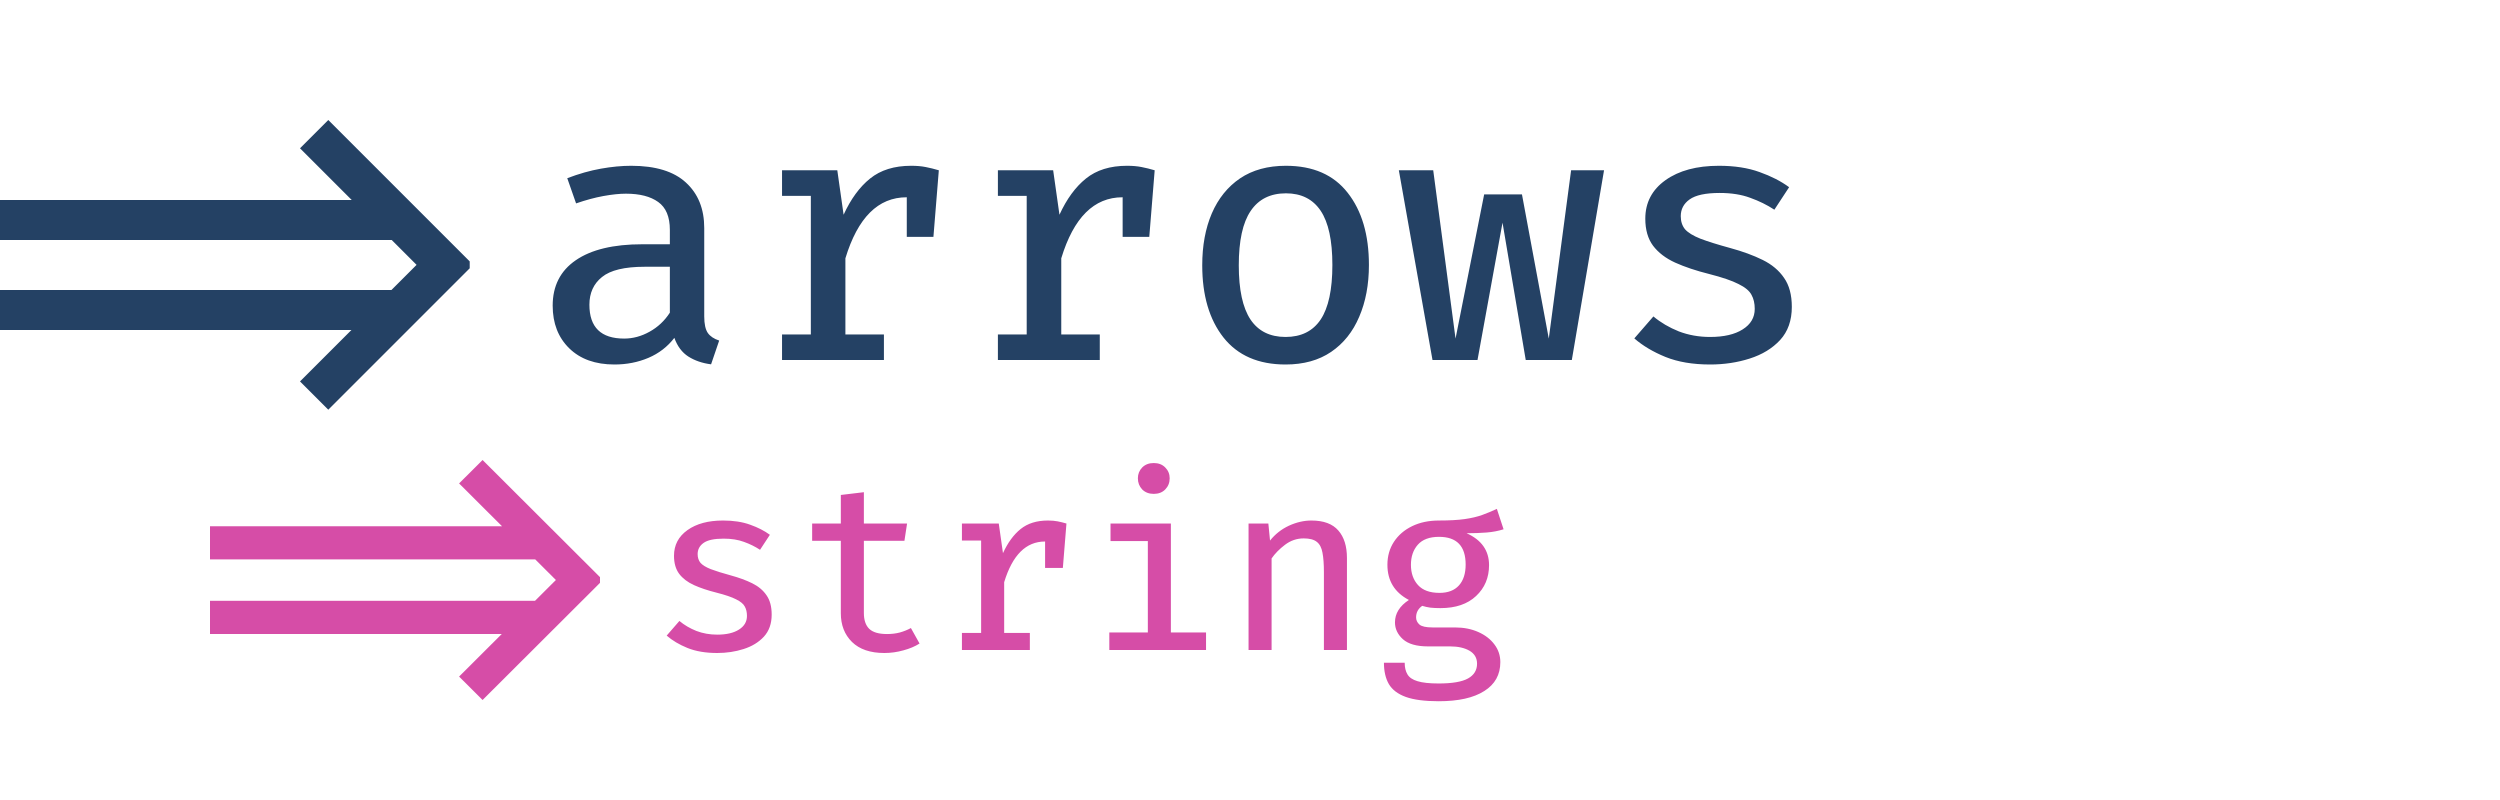 <svg width="250" height="80" viewBox="0 0 250 80" fill="none" xmlns="http://www.w3.org/2000/svg">
<path d="M32.828 12L46.971 26.142V26.828L32.828 40.971L30 38.142L35.142 33H0V29H39.142L41.657 26.485L39.172 24H0V20H35.172L30 14.828L32.828 12Z" fill="#244164"/>
<path d="M70.424 31.644C70.424 32.4 70.544 32.952 70.784 33.3C71.024 33.636 71.402 33.888 71.918 34.056L71.108 36.432C70.244 36.324 69.488 36.066 68.84 35.658C68.204 35.25 67.736 34.626 67.436 33.786C66.752 34.674 65.888 35.34 64.844 35.784C63.8 36.228 62.666 36.45 61.442 36.45C59.534 36.45 58.028 35.91 56.924 34.83C55.82 33.75 55.268 32.328 55.268 30.564C55.268 28.596 56.036 27.084 57.572 26.028C59.12 24.96 61.34 24.426 64.232 24.426H66.986V22.986C66.986 21.678 66.596 20.748 65.816 20.196C65.048 19.644 63.974 19.368 62.594 19.368C61.958 19.368 61.208 19.446 60.344 19.602C59.492 19.758 58.58 20.004 57.608 20.34L56.726 17.82C57.89 17.376 59.012 17.058 60.092 16.866C61.172 16.674 62.18 16.578 63.116 16.578C65.552 16.578 67.376 17.136 68.588 18.252C69.812 19.368 70.424 20.886 70.424 22.806V31.644ZM62.414 33.858C63.29 33.858 64.136 33.63 64.952 33.174C65.78 32.718 66.458 32.082 66.986 31.266V26.676H64.466C62.462 26.676 61.04 27.018 60.2 27.702C59.36 28.374 58.94 29.298 58.94 30.474C58.94 32.73 60.098 33.858 62.414 33.858ZM78.204 36V33.444H81.084V19.584H78.204V17.028H83.73L84.36 21.474C85.08 19.902 85.962 18.696 87.006 17.856C88.062 17.004 89.43 16.578 91.11 16.578C91.662 16.578 92.148 16.62 92.568 16.704C93 16.788 93.438 16.896 93.882 17.028L93.342 23.688H90.678V19.728H90.66C87.816 19.728 85.776 21.762 84.54 25.83V33.444H88.392V36H78.204ZM99.79 36V33.444H102.67V19.584H99.79V17.028H105.316L105.946 21.474C106.666 19.902 107.548 18.696 108.592 17.856C109.648 17.004 111.016 16.578 112.696 16.578C113.248 16.578 113.734 16.62 114.154 16.704C114.586 16.788 115.024 16.896 115.468 17.028L114.928 23.688H112.264V19.728H112.246C109.402 19.728 107.362 21.762 106.126 25.83V33.444H109.978V36H99.79ZM128.594 16.578C131.306 16.578 133.364 17.478 134.768 19.278C136.184 21.078 136.892 23.484 136.892 26.496C136.892 28.452 136.568 30.18 135.92 31.68C135.284 33.18 134.348 34.35 133.112 35.19C131.876 36.03 130.358 36.45 128.558 36.45C125.846 36.45 123.776 35.55 122.348 33.75C120.932 31.95 120.224 29.544 120.224 26.532C120.224 24.564 120.542 22.836 121.178 21.348C121.826 19.848 122.768 18.678 124.004 17.838C125.252 16.998 126.782 16.578 128.594 16.578ZM128.594 19.332C127.034 19.332 125.858 19.92 125.066 21.096C124.274 22.26 123.878 24.072 123.878 26.532C123.878 28.968 124.268 30.774 125.048 31.95C125.828 33.114 126.998 33.696 128.558 33.696C130.118 33.696 131.288 33.114 132.068 31.95C132.848 30.774 133.238 28.956 133.238 26.496C133.238 24.048 132.848 22.242 132.068 21.078C131.288 19.914 130.13 19.332 128.594 19.332ZM157.182 36H152.574L150.252 22.266L147.75 36H143.25L139.884 17.028H143.322L145.554 33.858L148.416 19.44H152.196L154.878 33.858L157.11 17.028H160.404L157.182 36ZM171.01 33.696C172.39 33.696 173.476 33.444 174.268 32.94C175.072 32.436 175.474 31.752 175.474 30.888C175.474 30.336 175.366 29.868 175.15 29.484C174.946 29.088 174.514 28.728 173.854 28.404C173.206 28.068 172.222 27.732 170.902 27.396C169.606 27.072 168.478 26.694 167.518 26.262C166.57 25.83 165.832 25.266 165.304 24.57C164.788 23.874 164.53 22.974 164.53 21.87C164.53 20.262 165.202 18.978 166.546 18.018C167.89 17.058 169.672 16.578 171.892 16.578C173.452 16.578 174.808 16.788 175.96 17.208C177.112 17.616 178.096 18.12 178.912 18.72L177.436 20.97C176.704 20.49 175.9 20.094 175.024 19.782C174.16 19.458 173.14 19.296 171.964 19.296C170.56 19.296 169.558 19.512 168.958 19.944C168.37 20.364 168.076 20.922 168.076 21.618C168.076 22.146 168.22 22.584 168.508 22.932C168.808 23.268 169.318 23.58 170.038 23.868C170.758 24.144 171.754 24.456 173.026 24.804C174.262 25.14 175.342 25.536 176.266 25.992C177.19 26.448 177.904 27.048 178.408 27.792C178.924 28.524 179.182 29.49 179.182 30.69C179.182 32.046 178.792 33.15 178.012 34.002C177.232 34.842 176.218 35.46 174.97 35.856C173.734 36.252 172.414 36.45 171.01 36.45C169.282 36.45 167.794 36.198 166.546 35.694C165.31 35.19 164.272 34.572 163.432 33.84L165.34 31.644C166.072 32.256 166.918 32.754 167.878 33.138C168.85 33.51 169.894 33.696 171.01 33.696Z" fill="#244164"/>
<path d="M48.258 46L60 57.716V58.284L48.258 70L45.909 67.657L50.179 63.397H21V60.083H53.5L55.588 58L53.525 55.941H21V52.627H50.203L45.909 48.343L48.258 46Z" fill="#D64DA7"/>
<path d="M71.72 63.464C72.64 63.464 73.364 63.296 73.892 62.96C74.428 62.624 74.696 62.168 74.696 61.592C74.696 61.224 74.624 60.912 74.48 60.656C74.344 60.392 74.056 60.152 73.616 59.936C73.184 59.712 72.528 59.488 71.648 59.264C70.784 59.048 70.032 58.796 69.392 58.508C68.76 58.22 68.268 57.844 67.916 57.38C67.572 56.916 67.4 56.316 67.4 55.58C67.4 54.508 67.848 53.652 68.744 53.012C69.64 52.372 70.828 52.052 72.308 52.052C73.348 52.052 74.252 52.192 75.02 52.472C75.788 52.744 76.444 53.08 76.988 53.48L76.004 54.98C75.516 54.66 74.98 54.396 74.396 54.188C73.82 53.972 73.14 53.864 72.356 53.864C71.42 53.864 70.752 54.008 70.352 54.296C69.96 54.576 69.764 54.948 69.764 55.412C69.764 55.764 69.86 56.056 70.052 56.288C70.252 56.512 70.592 56.72 71.072 56.912C71.552 57.096 72.216 57.304 73.064 57.536C73.888 57.76 74.608 58.024 75.224 58.328C75.84 58.632 76.316 59.032 76.652 59.528C76.996 60.016 77.168 60.66 77.168 61.46C77.168 62.364 76.908 63.1 76.388 63.668C75.868 64.228 75.192 64.64 74.36 64.904C73.536 65.168 72.656 65.3 71.72 65.3C70.568 65.3 69.576 65.132 68.744 64.796C67.92 64.46 67.228 64.048 66.668 63.56L67.94 62.096C68.428 62.504 68.992 62.836 69.632 63.092C70.28 63.34 70.976 63.464 71.72 63.464ZM91.955 64.352C91.507 64.64 90.967 64.868 90.335 65.036C89.711 65.212 89.079 65.3 88.439 65.3C87.031 65.3 85.951 64.932 85.199 64.196C84.455 63.46 84.083 62.504 84.083 61.328V54.08H81.215V52.352H84.083V49.496L86.387 49.22V52.352H90.707L90.443 54.08H86.387V61.304C86.387 62 86.563 62.524 86.915 62.876C87.275 63.228 87.871 63.404 88.703 63.404C89.167 63.404 89.595 63.352 89.987 63.248C90.387 63.136 90.755 62.988 91.091 62.804L91.955 64.352ZM96.193 65V63.296H98.113V54.056H96.193V52.352H99.877L100.297 55.316C100.777 54.268 101.365 53.464 102.061 52.904C102.765 52.336 103.677 52.052 104.797 52.052C105.165 52.052 105.489 52.08 105.769 52.136C106.057 52.192 106.349 52.264 106.645 52.352L106.285 56.792H104.509V54.152H104.497C102.601 54.152 101.241 55.508 100.417 58.22V63.296H102.985V65H96.193ZM115.372 46.304C115.852 46.304 116.236 46.452 116.524 46.748C116.82 47.044 116.968 47.404 116.968 47.828C116.968 48.268 116.82 48.64 116.524 48.944C116.236 49.24 115.852 49.388 115.372 49.388C114.9 49.388 114.516 49.24 114.22 48.944C113.932 48.64 113.788 48.268 113.788 47.828C113.788 47.404 113.932 47.044 114.22 46.748C114.516 46.452 114.9 46.304 115.372 46.304ZM117.088 52.352V63.248H120.604V65H110.932V63.248H114.784V54.104H111.052V52.352H117.088ZM124.855 65V52.352H126.835L127.003 54.056C127.523 53.408 128.155 52.912 128.898 52.568C129.651 52.224 130.399 52.052 131.143 52.052C132.359 52.052 133.255 52.384 133.831 53.048C134.407 53.704 134.695 54.62 134.695 55.796V65H132.391V57.212C132.391 56.412 132.343 55.764 132.247 55.268C132.159 54.772 131.971 54.412 131.683 54.188C131.395 53.956 130.959 53.84 130.375 53.84C129.687 53.84 129.063 54.052 128.503 54.476C127.943 54.9 127.495 55.356 127.159 55.844V65H124.855ZM149.685 50.888L150.357 52.928C149.829 53.096 149.261 53.204 148.653 53.252C148.053 53.3 147.389 53.324 146.661 53.324C148.157 53.996 148.905 55.06 148.905 56.516C148.905 57.764 148.473 58.792 147.609 59.6C146.753 60.408 145.565 60.812 144.045 60.812C143.645 60.812 143.305 60.796 143.025 60.764C142.745 60.724 142.477 60.664 142.221 60.584C141.813 60.872 141.609 61.256 141.609 61.736C141.609 62.016 141.721 62.256 141.945 62.456C142.169 62.648 142.605 62.744 143.253 62.744H145.497C146.369 62.744 147.145 62.896 147.825 63.2C148.513 63.504 149.053 63.92 149.445 64.448C149.837 64.968 150.033 65.556 150.033 66.212C150.033 67.468 149.497 68.432 148.425 69.104C147.361 69.784 145.841 70.124 143.865 70.124C142.473 70.124 141.377 69.98 140.577 69.692C139.785 69.404 139.221 68.976 138.885 68.408C138.557 67.84 138.393 67.128 138.393 66.272H140.469C140.469 66.744 140.561 67.132 140.745 67.436C140.929 67.748 141.265 67.976 141.753 68.12C142.241 68.272 142.945 68.348 143.865 68.348C145.225 68.348 146.205 68.18 146.805 67.844C147.405 67.508 147.705 67.016 147.705 66.368C147.705 65.8 147.453 65.368 146.949 65.072C146.445 64.784 145.801 64.64 145.017 64.64H142.797C141.661 64.64 140.825 64.4 140.289 63.92C139.761 63.44 139.497 62.88 139.497 62.24C139.497 61.352 139.961 60.604 140.889 59.996C139.457 59.244 138.741 58.072 138.741 56.48C138.741 55.616 138.957 54.852 139.389 54.188C139.829 53.516 140.437 52.992 141.213 52.616C141.989 52.24 142.881 52.052 143.889 52.052C144.937 52.052 145.797 52.004 146.469 51.908C147.141 51.812 147.721 51.676 148.209 51.5C148.697 51.324 149.189 51.12 149.685 50.888ZM143.901 53.684C142.949 53.684 142.241 53.948 141.777 54.476C141.321 54.996 141.093 55.664 141.093 56.48C141.093 57.312 141.329 57.988 141.801 58.508C142.273 59.028 142.989 59.288 143.949 59.288C144.797 59.288 145.445 59.04 145.893 58.544C146.341 58.048 146.565 57.352 146.565 56.456C146.565 54.608 145.677 53.684 143.901 53.684Z" fill="#D64DA7"/>
</svg>
